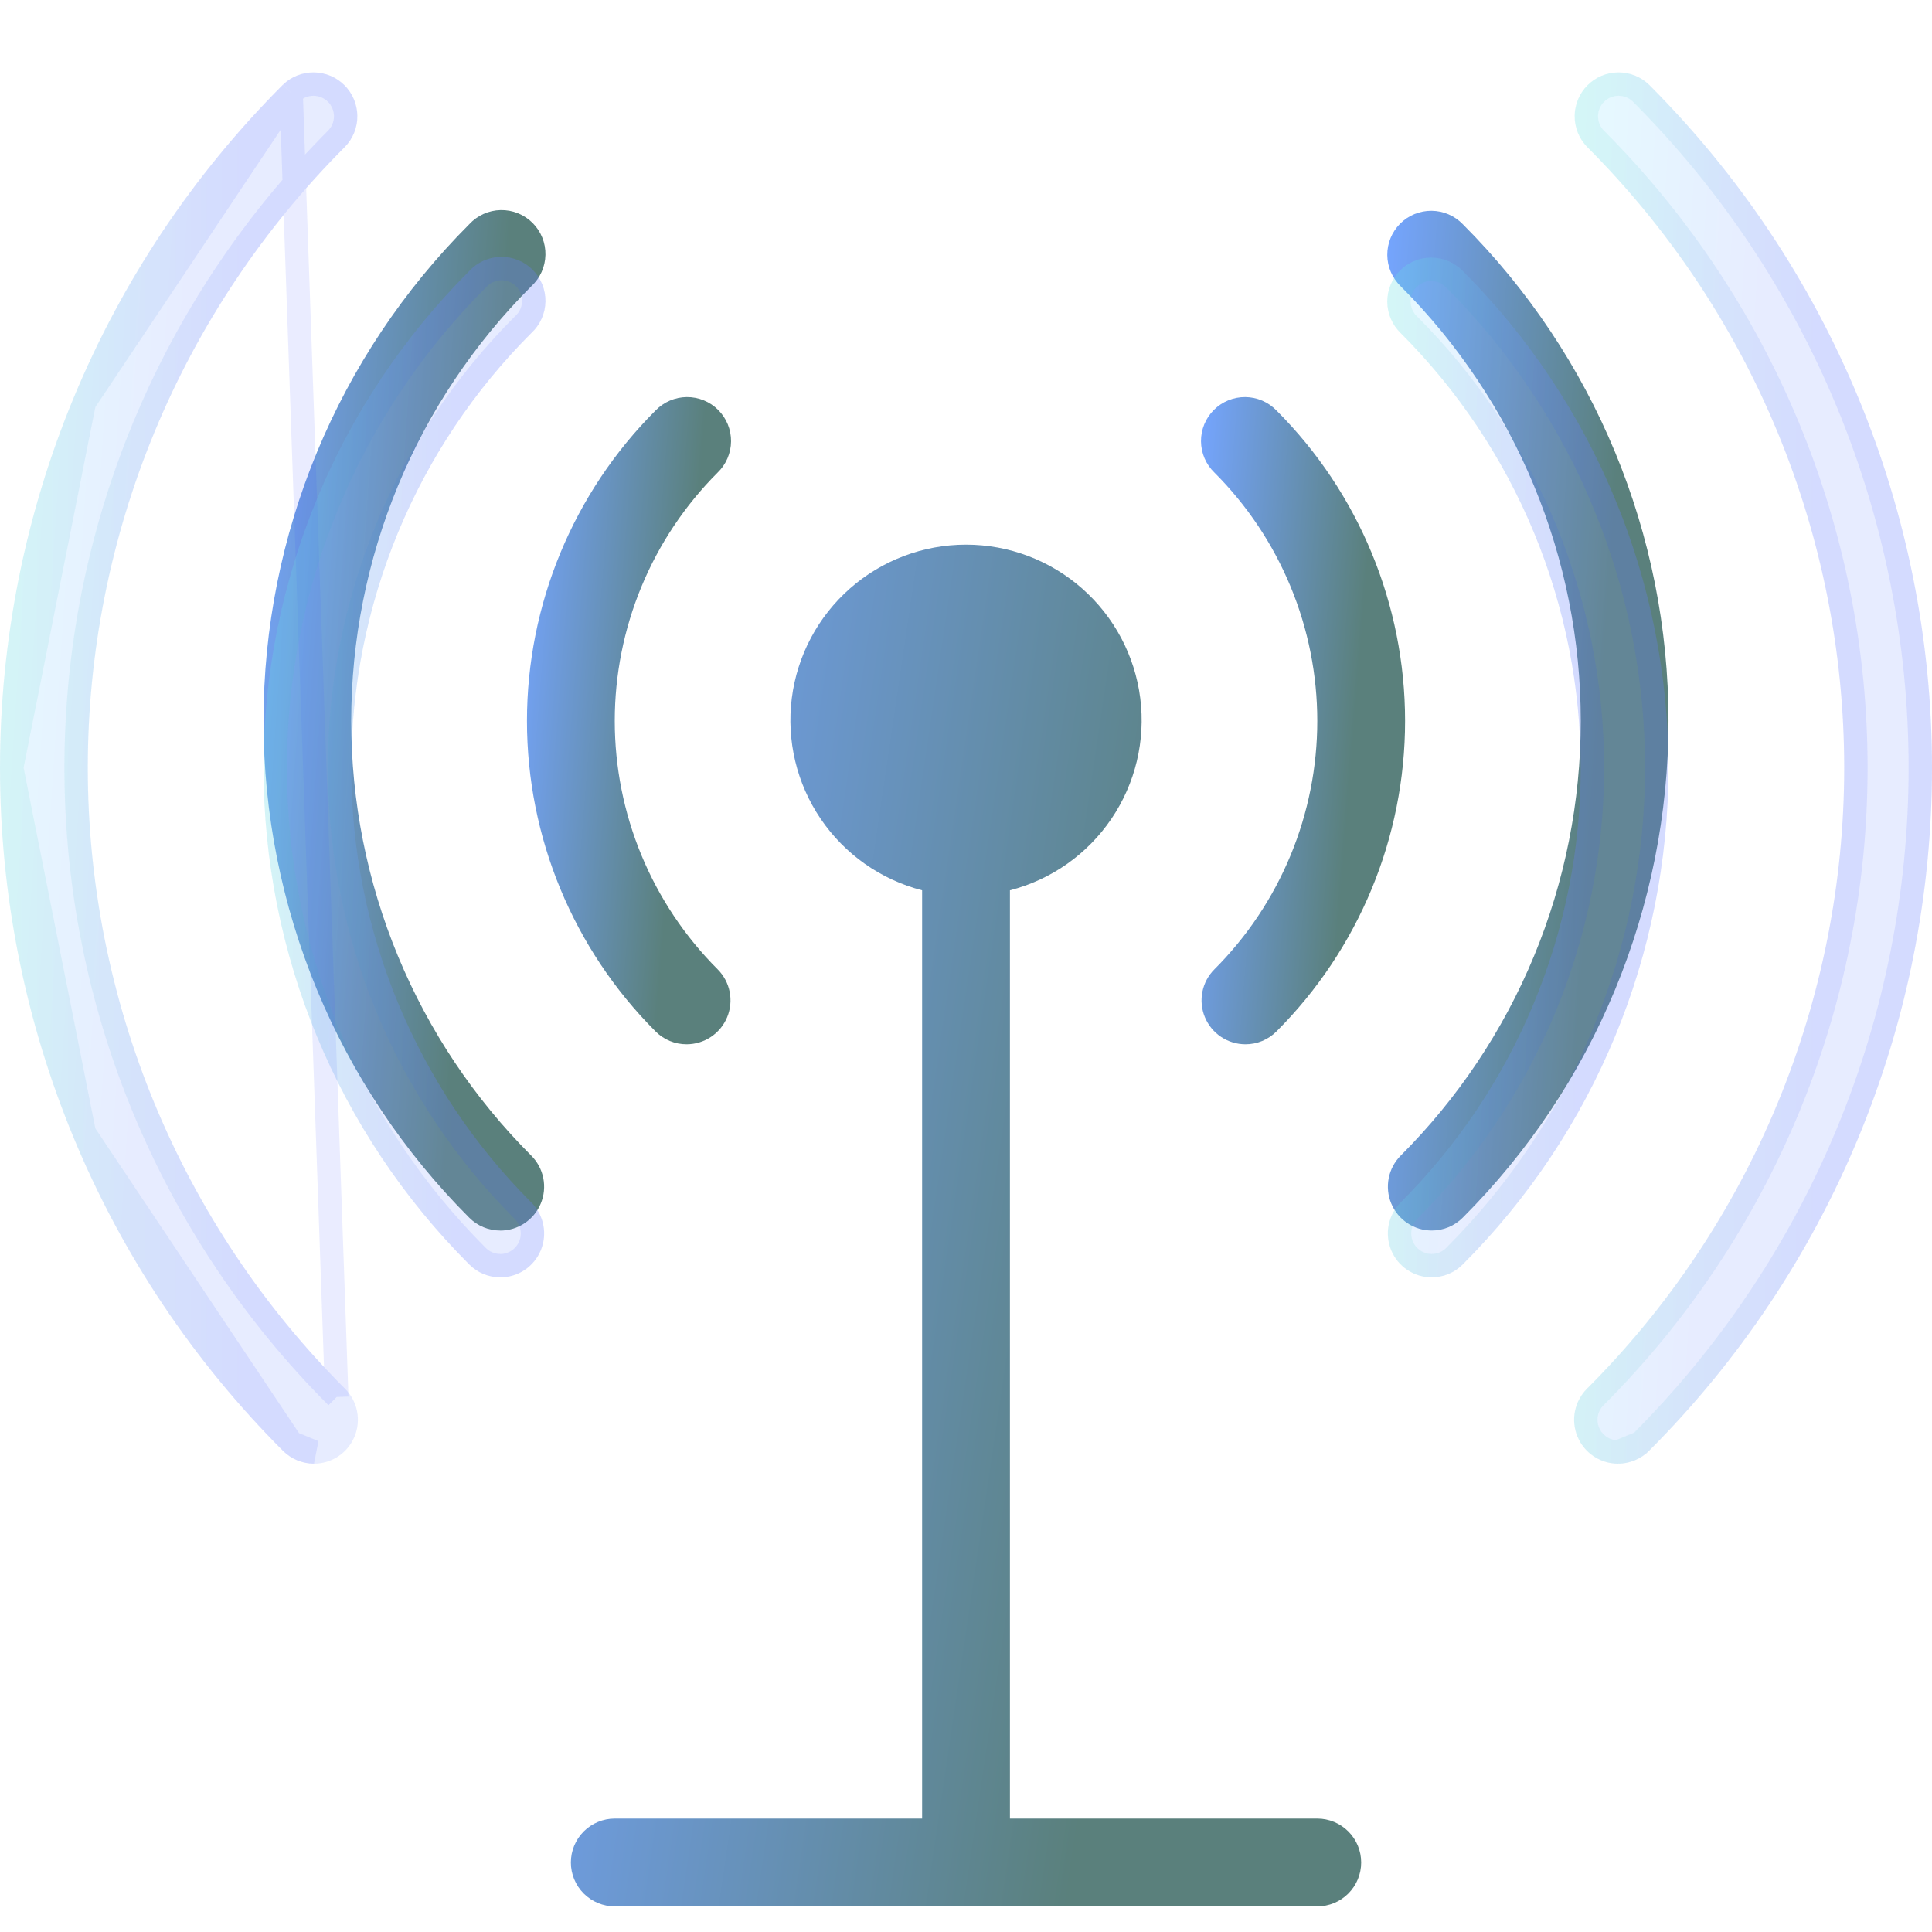 <svg width="320" height="320" viewBox="0 0 320 320" fill="none" xmlns="http://www.w3.org/2000/svg">
<g clip-path="url(#clip0_180_119)">
<path d="M237.133 203.814C235.697 203.811 234.294 203.383 233.101 202.583C231.908 201.784 230.979 200.649 230.429 199.323C229.88 197.996 229.736 196.536 230.016 195.127C230.295 193.719 230.985 192.424 231.999 191.407C241.454 181.953 248.954 170.729 254.072 158.376C259.189 146.023 261.823 132.783 261.823 119.412C261.823 106.041 259.189 92.801 254.072 80.448C248.954 68.094 241.454 56.87 231.999 47.416C231.304 46.745 230.75 45.943 230.369 45.056C229.988 44.168 229.787 43.214 229.779 42.248C229.771 41.283 229.955 40.325 230.32 39.431C230.686 38.538 231.226 37.726 231.909 37.043C232.591 36.36 233.403 35.82 234.297 35.454C235.191 35.089 236.149 34.905 237.114 34.913C238.08 34.922 239.034 35.122 239.921 35.503C240.808 35.884 241.611 36.438 242.282 37.133C264.1 58.954 276.357 88.547 276.357 119.404C276.357 150.262 264.1 179.855 242.282 201.676C241.608 202.356 240.806 202.895 239.922 203.262C239.038 203.629 238.09 203.817 237.133 203.814Z" fill="url(#paint0_linear_180_119)"/>
<path d="M82.862 203.817C81.907 203.819 80.961 203.632 80.078 203.266C79.195 202.901 78.394 202.363 77.721 201.686C55.903 179.865 43.646 150.272 43.646 119.414C43.646 88.557 55.903 58.964 77.721 37.143C78.385 36.422 79.188 35.842 80.081 35.439C80.975 35.036 81.941 34.817 82.921 34.797C83.901 34.777 84.875 34.955 85.785 35.321C86.695 35.686 87.521 36.232 88.214 36.925C88.907 37.619 89.453 38.445 89.819 39.355C90.185 40.264 90.363 41.238 90.342 42.218C90.322 43.199 90.104 44.164 89.701 45.058C89.297 45.952 88.718 46.755 87.997 47.419C78.541 56.873 71.041 68.097 65.924 80.45C60.807 92.803 58.173 106.043 58.173 119.414C58.173 132.785 60.807 146.025 65.924 158.379C71.041 170.732 78.541 181.956 87.997 191.41C89.013 192.427 89.706 193.723 89.986 195.133C90.267 196.544 90.123 198.006 89.572 199.334C89.022 200.663 88.09 201.799 86.894 202.598C85.699 203.397 84.293 203.824 82.855 203.824L82.862 203.817Z" fill="url(#paint1_linear_180_119)"/>
<g filter="url(#filter0_bi_180_119)">
<path d="M267.994 234.681C266.556 234.68 265.15 234.254 263.955 233.455C262.759 232.656 261.827 231.52 261.277 230.191C260.726 228.863 260.582 227.401 260.863 225.99C261.143 224.58 261.836 223.284 262.852 222.267C276.36 208.761 287.075 192.726 294.386 175.079C301.696 157.431 305.459 138.517 305.459 119.415C305.459 100.313 301.696 81.398 294.386 63.751C287.075 46.103 276.36 30.069 262.852 16.563C261.528 15.191 260.795 13.354 260.811 11.447C260.828 9.541 261.593 7.717 262.941 6.368C264.289 5.02 266.113 4.255 268.02 4.239C269.927 4.222 271.764 4.955 273.135 6.28C287.993 21.136 299.779 38.774 307.821 58.186C315.862 77.598 320 98.403 320 119.415C320 140.426 315.862 161.232 307.821 180.644C299.779 200.055 287.993 217.693 273.135 232.55C271.772 233.914 269.923 234.68 267.994 234.681Z" fill="url(#paint2_linear_180_119)" fill-opacity="0.2"/>
<path d="M271.765 231.18L271.766 231.18C286.444 216.503 298.087 199.079 306.031 179.902C313.974 160.725 318.063 140.172 318.063 119.415C318.063 98.658 313.974 78.104 306.031 58.928C298.089 39.756 286.45 22.337 271.778 7.663C270.773 6.698 269.431 6.164 268.037 6.176C266.638 6.188 265.3 6.749 264.311 7.738C263.322 8.727 262.761 10.066 262.749 11.464C262.737 12.858 263.27 14.201 264.235 15.206C277.917 28.889 288.77 45.133 296.176 63.01C303.584 80.892 307.396 100.059 307.396 119.415C307.396 138.771 303.584 157.938 296.176 175.82C288.768 193.703 277.91 209.951 264.223 223.637C263.477 224.383 262.969 225.333 262.763 226.368C262.557 227.403 262.663 228.475 263.067 229.45C263.47 230.424 264.154 231.258 265.031 231.844C265.908 232.43 266.939 232.743 267.994 232.743L271.765 231.18ZM271.765 231.18C270.765 232.18 269.409 232.743 267.994 232.743L271.765 231.18Z" stroke="url(#paint3_linear_180_119)" stroke-opacity="0.1" stroke-width="3.875"/>
</g>
<g filter="url(#filter1_bi_180_119)">
<path d="M52.006 234.681C50.078 234.68 48.228 233.914 46.865 232.55C32.007 217.693 20.221 200.055 12.18 180.644C4.139 161.232 0 140.426 0 119.415C0 98.403 4.139 77.598 12.18 58.186C20.221 38.774 32.007 21.136 46.865 6.28C48.236 4.955 50.073 4.222 51.98 4.239C53.887 4.255 55.711 5.02 57.059 6.368C58.408 7.717 59.172 9.541 59.189 11.447C59.206 13.354 58.473 15.191 57.148 16.563C43.64 30.069 32.925 46.103 25.615 63.751C18.304 81.398 14.541 100.313 14.541 119.415C14.541 138.517 18.304 157.431 25.615 175.079C32.925 192.726 43.64 208.761 57.148 222.267C58.165 223.284 58.857 224.58 59.138 225.99C59.418 227.401 59.274 228.863 58.724 230.191C58.173 231.52 57.242 232.656 56.046 233.455C54.85 234.254 53.444 234.68 52.006 234.681Z" fill="url(#paint4_linear_180_119)" fill-opacity="0.2"/>
<path d="M48.235 231.18L48.235 231.18C49.235 232.18 50.592 232.743 52.006 232.743L48.235 231.18ZM48.235 231.18C33.557 216.503 21.914 199.079 13.97 179.902M48.235 231.18L13.97 179.902M13.97 179.902C6.026 160.725 1.938 140.172 1.938 119.415M13.97 179.902L1.938 119.415M1.938 119.415C1.938 98.658 6.026 78.104 13.97 58.928M1.938 119.415L13.97 58.928M13.97 58.928C21.911 39.756 33.55 22.337 48.222 7.663M13.97 58.928L48.222 7.663M48.222 7.663C49.227 6.698 50.57 6.164 51.963 6.176C53.362 6.188 54.7 6.749 55.689 7.738C56.678 8.727 57.239 10.066 57.252 11.464C57.264 12.858 56.73 14.201 55.765 15.206C42.083 28.889 31.23 45.133 23.825 63.01C16.417 80.892 12.604 100.059 12.604 119.415C12.604 138.771 16.417 157.938 23.825 175.82C31.232 193.703 42.09 209.951 55.778 223.637M48.222 7.663L55.778 223.637M55.778 223.637C55.778 223.637 55.778 223.637 55.778 223.637C55.778 223.637 55.778 223.637 55.778 223.637Z" stroke="url(#paint5_linear_180_119)" stroke-opacity="0.1" stroke-width="3.875"/>
</g>
<g filter="url(#filter2_bi_180_119)">
<path d="M237.128 203.818C235.692 203.815 234.289 203.386 233.096 202.587C231.903 201.788 230.973 200.653 230.424 199.326C229.875 197.999 229.731 196.54 230.01 195.131C230.29 193.723 230.98 192.428 231.994 191.411C241.449 181.957 248.949 170.733 254.066 158.38C259.184 146.027 261.817 132.786 261.817 119.415C261.817 106.044 259.184 92.804 254.066 80.451C248.949 68.098 241.449 56.874 231.994 47.42C231.299 46.749 230.745 45.946 230.364 45.059C229.983 44.172 229.782 43.218 229.774 42.252C229.765 41.286 229.949 40.329 230.315 39.435C230.681 38.541 231.221 37.729 231.903 37.047C232.586 36.364 233.398 35.824 234.292 35.458C235.186 35.092 236.143 34.908 237.109 34.917C238.074 34.925 239.029 35.126 239.916 35.507C240.803 35.888 241.606 36.442 242.277 37.137C264.095 58.957 276.352 88.551 276.352 119.408C276.352 150.265 264.095 179.859 242.277 201.68C241.603 202.359 240.801 202.899 239.917 203.266C239.033 203.633 238.085 203.82 237.128 203.818Z" fill="url(#paint6_linear_180_119)" fill-opacity="0.2"/>
<path d="M237.133 201.88H237.132C236.079 201.878 235.05 201.564 234.174 200.977C233.299 200.391 232.617 199.559 232.214 198.585C231.812 197.612 231.706 196.541 231.911 195.508C232.116 194.475 232.621 193.527 233.364 192.781C242.999 183.147 250.642 171.709 255.856 159.121C261.071 146.533 263.755 133.041 263.755 119.415C263.755 105.79 261.071 92.298 255.856 79.71C250.642 67.121 242.999 55.684 233.363 46.05L233.352 46.038L233.34 46.026C232.83 45.534 232.424 44.945 232.144 44.294C231.864 43.644 231.717 42.944 231.711 42.235C231.705 41.527 231.84 40.824 232.108 40.169C232.376 39.513 232.772 38.917 233.273 38.416C233.774 37.916 234.37 37.52 235.026 37.251C235.681 36.983 236.384 36.848 237.092 36.854C237.8 36.86 238.5 37.008 239.151 37.287C239.802 37.567 240.391 37.973 240.883 38.483L240.895 38.495L240.906 38.507C262.361 59.964 274.414 89.065 274.414 119.408C274.414 149.752 262.361 178.852 240.906 200.31L240.9 200.316C240.407 200.813 239.821 201.208 239.174 201.476C238.527 201.745 237.833 201.882 237.133 201.88Z" stroke="url(#paint7_linear_180_119)" stroke-opacity="0.1" stroke-width="3.875"/>
</g>
<g filter="url(#filter3_bi_180_119)">
<path d="M82.864 203.817C81.909 203.819 80.963 203.632 80.08 203.266C79.198 202.901 78.396 202.363 77.723 201.686C55.905 179.865 43.648 150.272 43.648 119.414C43.648 88.557 55.905 58.964 77.723 37.143C78.387 36.422 79.19 35.842 80.083 35.439C80.977 35.036 81.943 34.817 82.923 34.797C83.903 34.777 84.877 34.955 85.787 35.321C86.697 35.686 87.523 36.232 88.216 36.925C88.909 37.619 89.455 38.445 89.821 39.355C90.187 40.264 90.365 41.238 90.344 42.218C90.324 43.199 90.106 44.164 89.703 45.058C89.3 45.952 88.72 46.755 87.999 47.419C78.543 56.873 71.043 68.097 65.926 80.45C60.809 92.803 58.175 106.043 58.175 119.414C58.175 132.785 60.809 146.025 65.926 158.379C71.043 170.732 78.543 181.956 87.999 191.41C89.015 192.427 89.708 193.723 89.988 195.133C90.269 196.544 90.125 198.006 89.574 199.334C89.024 200.663 88.092 201.799 86.897 202.598C85.701 203.397 84.295 203.824 82.857 203.824L82.864 203.817Z" fill="url(#paint8_linear_180_119)" fill-opacity="0.2"/>
<path d="M85.82 200.987C85.024 201.519 84.101 201.826 83.148 201.878L82.859 201.879C82.16 201.881 81.468 201.744 80.822 201.477C80.176 201.209 79.59 200.816 79.097 200.32L79.093 200.316C57.638 178.859 45.586 149.758 45.586 119.414C45.586 89.071 57.638 59.97 79.093 38.513L79.121 38.484L79.148 38.455C79.635 37.926 80.225 37.501 80.88 37.205C81.536 36.909 82.244 36.749 82.963 36.734C83.682 36.719 84.397 36.85 85.064 37.118C85.731 37.386 86.338 37.787 86.846 38.295C87.355 38.804 87.755 39.41 88.023 40.077C88.292 40.745 88.422 41.459 88.407 42.178C88.392 42.897 88.232 43.606 87.937 44.261C87.641 44.917 87.216 45.506 86.687 45.993L86.657 46.02L86.629 46.048C76.994 55.683 69.35 67.12 64.136 79.709C58.921 92.297 56.237 105.789 56.237 119.414C56.237 133.04 58.921 146.532 64.136 159.12C69.35 171.708 76.993 183.146 86.628 192.78C87.374 193.526 87.882 194.476 88.088 195.511C88.294 196.546 88.188 197.618 87.784 198.593C87.381 199.568 86.697 200.401 85.82 200.987Z" stroke="url(#paint9_linear_180_119)" stroke-opacity="0.1" stroke-width="3.875"/>
</g>
<path d="M218.183 301.217H167.277V147.466C174.132 145.696 180.107 141.486 184.08 135.626C188.054 129.766 189.754 122.658 188.862 115.635C187.97 108.611 184.547 102.154 179.234 97.474C173.922 92.793 167.085 90.211 160.005 90.211C152.925 90.211 146.088 92.793 140.775 97.474C135.463 102.154 132.04 108.611 131.147 115.635C130.255 122.658 131.955 129.766 135.929 135.626C139.903 141.486 145.877 145.696 152.732 147.466V301.217H101.826C99.898 301.217 98.048 301.983 96.684 303.347C95.32 304.71 94.554 306.56 94.554 308.489C94.554 310.418 95.32 312.267 96.684 313.631C98.048 314.995 99.898 315.761 101.826 315.761H218.183C220.112 315.761 221.962 314.995 223.325 313.631C224.689 312.267 225.455 310.418 225.455 308.489C225.455 306.56 224.689 304.71 223.325 303.347C221.962 301.983 220.112 301.217 218.183 301.217Z" fill="url(#paint10_linear_180_119)"/>
<path d="M113.723 172.965C112.767 172.967 111.821 172.78 110.939 172.415C110.056 172.049 109.255 171.512 108.581 170.834C94.943 157.196 87.282 138.699 87.282 119.412C87.282 100.125 94.943 81.627 108.581 67.989C109.252 67.295 110.055 66.741 110.942 66.359C111.829 65.978 112.783 65.778 113.749 65.769C114.715 65.761 115.672 65.945 116.566 66.311C117.46 66.676 118.272 67.216 118.954 67.899C119.637 68.582 120.177 69.394 120.543 70.288C120.909 71.181 121.093 72.139 121.084 73.105C121.076 74.07 120.875 75.024 120.494 75.912C120.113 76.799 119.559 77.601 118.864 78.272C113.462 83.675 109.176 90.088 106.252 97.147C103.328 104.206 101.823 111.771 101.823 119.412C101.823 127.052 103.328 134.617 106.252 141.676C109.176 148.735 113.462 155.149 118.864 160.551C119.881 161.568 120.573 162.864 120.854 164.274C121.134 165.685 120.99 167.147 120.44 168.475C119.89 169.804 118.958 170.94 117.762 171.739C116.567 172.538 115.161 172.964 113.723 172.965Z" fill="url(#paint11_linear_180_119)"/>
<path d="M206.285 172.965C204.846 172.964 203.441 172.538 202.245 171.739C201.049 170.94 200.118 169.804 199.567 168.475C199.017 167.147 198.873 165.685 199.153 164.274C199.434 162.864 200.126 161.568 201.143 160.551C206.546 155.149 210.831 148.735 213.755 141.676C216.679 134.617 218.184 127.052 218.184 119.412C218.184 111.771 216.679 104.206 213.755 97.147C210.831 90.088 206.546 83.675 201.143 78.272C200.448 77.601 199.894 76.799 199.513 75.912C199.132 75.024 198.932 74.07 198.923 73.105C198.915 72.139 199.099 71.181 199.464 70.288C199.83 69.394 200.37 68.582 201.053 67.899C201.736 67.216 202.548 66.676 203.441 66.311C204.335 65.945 205.293 65.761 206.258 65.769C207.224 65.778 208.178 65.978 209.065 66.359C209.953 66.741 210.755 67.295 211.426 67.989C225.064 81.627 232.726 100.125 232.726 119.412C232.726 138.699 225.064 157.196 211.426 170.834C210.753 171.512 209.951 172.049 209.069 172.415C208.186 172.78 207.24 172.967 206.285 172.965Z" fill="url(#paint12_linear_180_119)"/>
</g>
<defs>
<filter id="filter0_bi_180_119" x="214.223" y="-42.262" width="152.277" height="323.442" filterUnits="userSpaceOnUse" color-interpolation-filters="sRGB">
<feFlood flood-opacity="0" result="BackgroundImageFix"/>
<feGaussianBlur in="BackgroundImageFix" stdDeviation="23.25"/>
<feComposite in2="SourceAlpha" operator="in" result="effect1_backgroundBlur_180_119"/>
<feBlend mode="normal" in="SourceGraphic" in2="effect1_backgroundBlur_180_119" result="shape"/>
<feColorMatrix in="SourceAlpha" type="matrix" values="0 0 0 0 0 0 0 0 0 0 0 0 0 0 0 0 0 0 127 0" result="hardAlpha"/>
<feOffset dy="7.75"/>
<feGaussianBlur stdDeviation="15.5"/>
<feComposite in2="hardAlpha" operator="arithmetic" k2="-1" k3="1"/>
<feColorMatrix type="matrix" values="0 0 0 0 1 0 0 0 0 1 0 0 0 0 1 0 0 0 0.4 0"/>
<feBlend mode="normal" in2="shape" result="effect2_innerShadow_180_119"/>
</filter>
<filter id="filter1_bi_180_119" x="-46.5" y="-42.262" width="152.277" height="323.442" filterUnits="userSpaceOnUse" color-interpolation-filters="sRGB">
<feFlood flood-opacity="0" result="BackgroundImageFix"/>
<feGaussianBlur in="BackgroundImageFix" stdDeviation="23.25"/>
<feComposite in2="SourceAlpha" operator="in" result="effect1_backgroundBlur_180_119"/>
<feBlend mode="normal" in="SourceGraphic" in2="effect1_backgroundBlur_180_119" result="shape"/>
<feColorMatrix in="SourceAlpha" type="matrix" values="0 0 0 0 0 0 0 0 0 0 0 0 0 0 0 0 0 0 127 0" result="hardAlpha"/>
<feOffset dy="7.75"/>
<feGaussianBlur stdDeviation="15.5"/>
<feComposite in2="hardAlpha" operator="arithmetic" k2="-1" k3="1"/>
<feColorMatrix type="matrix" values="0 0 0 0 1 0 0 0 0 1 0 0 0 0 1 0 0 0 0.4 0"/>
<feBlend mode="normal" in2="shape" result="effect2_innerShadow_180_119"/>
</filter>
<filter id="filter2_bi_180_119" x="183.273" y="-11.584" width="139.578" height="261.901" filterUnits="userSpaceOnUse" color-interpolation-filters="sRGB">
<feFlood flood-opacity="0" result="BackgroundImageFix"/>
<feGaussianBlur in="BackgroundImageFix" stdDeviation="23.25"/>
<feComposite in2="SourceAlpha" operator="in" result="effect1_backgroundBlur_180_119"/>
<feBlend mode="normal" in="SourceGraphic" in2="effect1_backgroundBlur_180_119" result="shape"/>
<feColorMatrix in="SourceAlpha" type="matrix" values="0 0 0 0 0 0 0 0 0 0 0 0 0 0 0 0 0 0 127 0" result="hardAlpha"/>
<feOffset dy="7.75"/>
<feGaussianBlur stdDeviation="15.5"/>
<feComposite in2="hardAlpha" operator="arithmetic" k2="-1" k3="1"/>
<feColorMatrix type="matrix" values="0 0 0 0 1 0 0 0 0 1 0 0 0 0 1 0 0 0 0.4 0"/>
<feBlend mode="normal" in2="shape" result="effect2_innerShadow_180_119"/>
</filter>
<filter id="filter3_bi_180_119" x="-2.852" y="-11.705" width="139.698" height="262.029" filterUnits="userSpaceOnUse" color-interpolation-filters="sRGB">
<feFlood flood-opacity="0" result="BackgroundImageFix"/>
<feGaussianBlur in="BackgroundImageFix" stdDeviation="23.25"/>
<feComposite in2="SourceAlpha" operator="in" result="effect1_backgroundBlur_180_119"/>
<feBlend mode="normal" in="SourceGraphic" in2="effect1_backgroundBlur_180_119" result="shape"/>
<feColorMatrix in="SourceAlpha" type="matrix" values="0 0 0 0 0 0 0 0 0 0 0 0 0 0 0 0 0 0 127 0" result="hardAlpha"/>
<feOffset dy="7.75"/>
<feGaussianBlur stdDeviation="15.5"/>
<feComposite in2="hardAlpha" operator="arithmetic" k2="-1" k3="1"/>
<feColorMatrix type="matrix" values="0 0 0 0 1 0 0 0 0 1 0 0 0 0 1 0 0 0 0.4 0"/>
<feBlend mode="normal" in2="shape" result="effect2_innerShadow_180_119"/>
</filter>
<linearGradient id="paint0_linear_180_119" x1="229.779" y1="34.913" x2="287.899" y2="38.983" gradientUnits="userSpaceOnUse">
<stop stop-color="#75A5FF"/>
<stop offset="0.703" stop-color="#5A807C"/>
</linearGradient>
<linearGradient id="paint1_linear_180_119" x1="43.646" y1="34.795" x2="101.915" y2="38.883" gradientUnits="userSpaceOnUse">
<stop stop-color="#75A5FF"/>
<stop offset="0.703" stop-color="#5A807C"/>
</linearGradient>
<linearGradient id="paint2_linear_180_119" x1="260.723" y1="4.238" x2="334.736" y2="9.073" gradientUnits="userSpaceOnUse">
<stop stop-color="#83E9FF"/>
<stop offset="0.453" stop-color="#85A0FF"/>
</linearGradient>
<linearGradient id="paint3_linear_180_119" x1="262.576" y1="14.713" x2="320" y2="14.713" gradientUnits="userSpaceOnUse">
<stop stop-color="#3CDEB6"/>
<stop offset="0.656" stop-color="#364AFF"/>
</linearGradient>
<linearGradient id="paint4_linear_180_119" x1="0" y1="4.238" x2="74.013" y2="9.073" gradientUnits="userSpaceOnUse">
<stop stop-color="#83E9FF"/>
<stop offset="0.453" stop-color="#85A0FF"/>
</linearGradient>
<linearGradient id="paint5_linear_180_119" x1="1.852" y1="14.713" x2="59.277" y2="14.713" gradientUnits="userSpaceOnUse">
<stop stop-color="#3CDEB6"/>
<stop offset="0.656" stop-color="#364AFF"/>
</linearGradient>
<linearGradient id="paint6_linear_180_119" x1="229.773" y1="34.916" x2="287.894" y2="38.986" gradientUnits="userSpaceOnUse">
<stop stop-color="#83E9FF"/>
<stop offset="0.453" stop-color="#85A0FF"/>
</linearGradient>
<linearGradient id="paint7_linear_180_119" x1="231.229" y1="42.594" x2="276.352" y2="42.594" gradientUnits="userSpaceOnUse">
<stop stop-color="#3CDEB6"/>
<stop offset="0.656" stop-color="#364AFF"/>
</linearGradient>
<linearGradient id="paint8_linear_180_119" x1="43.648" y1="34.795" x2="101.917" y2="38.883" gradientUnits="userSpaceOnUse">
<stop stop-color="#83E9FF"/>
<stop offset="0.453" stop-color="#85A0FF"/>
</linearGradient>
<linearGradient id="paint9_linear_180_119" x1="45.107" y1="42.478" x2="90.346" y2="42.478" gradientUnits="userSpaceOnUse">
<stop stop-color="#3CDEB6"/>
<stop offset="0.656" stop-color="#364AFF"/>
</linearGradient>
<linearGradient id="paint10_linear_180_119" x1="94.554" y1="90.211" x2="255.205" y2="113.885" gradientUnits="userSpaceOnUse">
<stop stop-color="#75A5FF"/>
<stop offset="0.703" stop-color="#5A807C"/>
</linearGradient>
<linearGradient id="paint11_linear_180_119" x1="87.282" y1="65.769" x2="129.398" y2="69.141" gradientUnits="userSpaceOnUse">
<stop stop-color="#75A5FF"/>
<stop offset="0.703" stop-color="#5A807C"/>
</linearGradient>
<linearGradient id="paint12_linear_180_119" x1="198.923" y1="65.769" x2="241.039" y2="69.141" gradientUnits="userSpaceOnUse">
<stop stop-color="#75A5FF"/>
<stop offset="0.703" stop-color="#5A807C"/>
</linearGradient>
<clipPath id="clip0_180_119">
<rect width="320" height="320" fill="white"/>
</clipPath>
</defs>
</svg>

